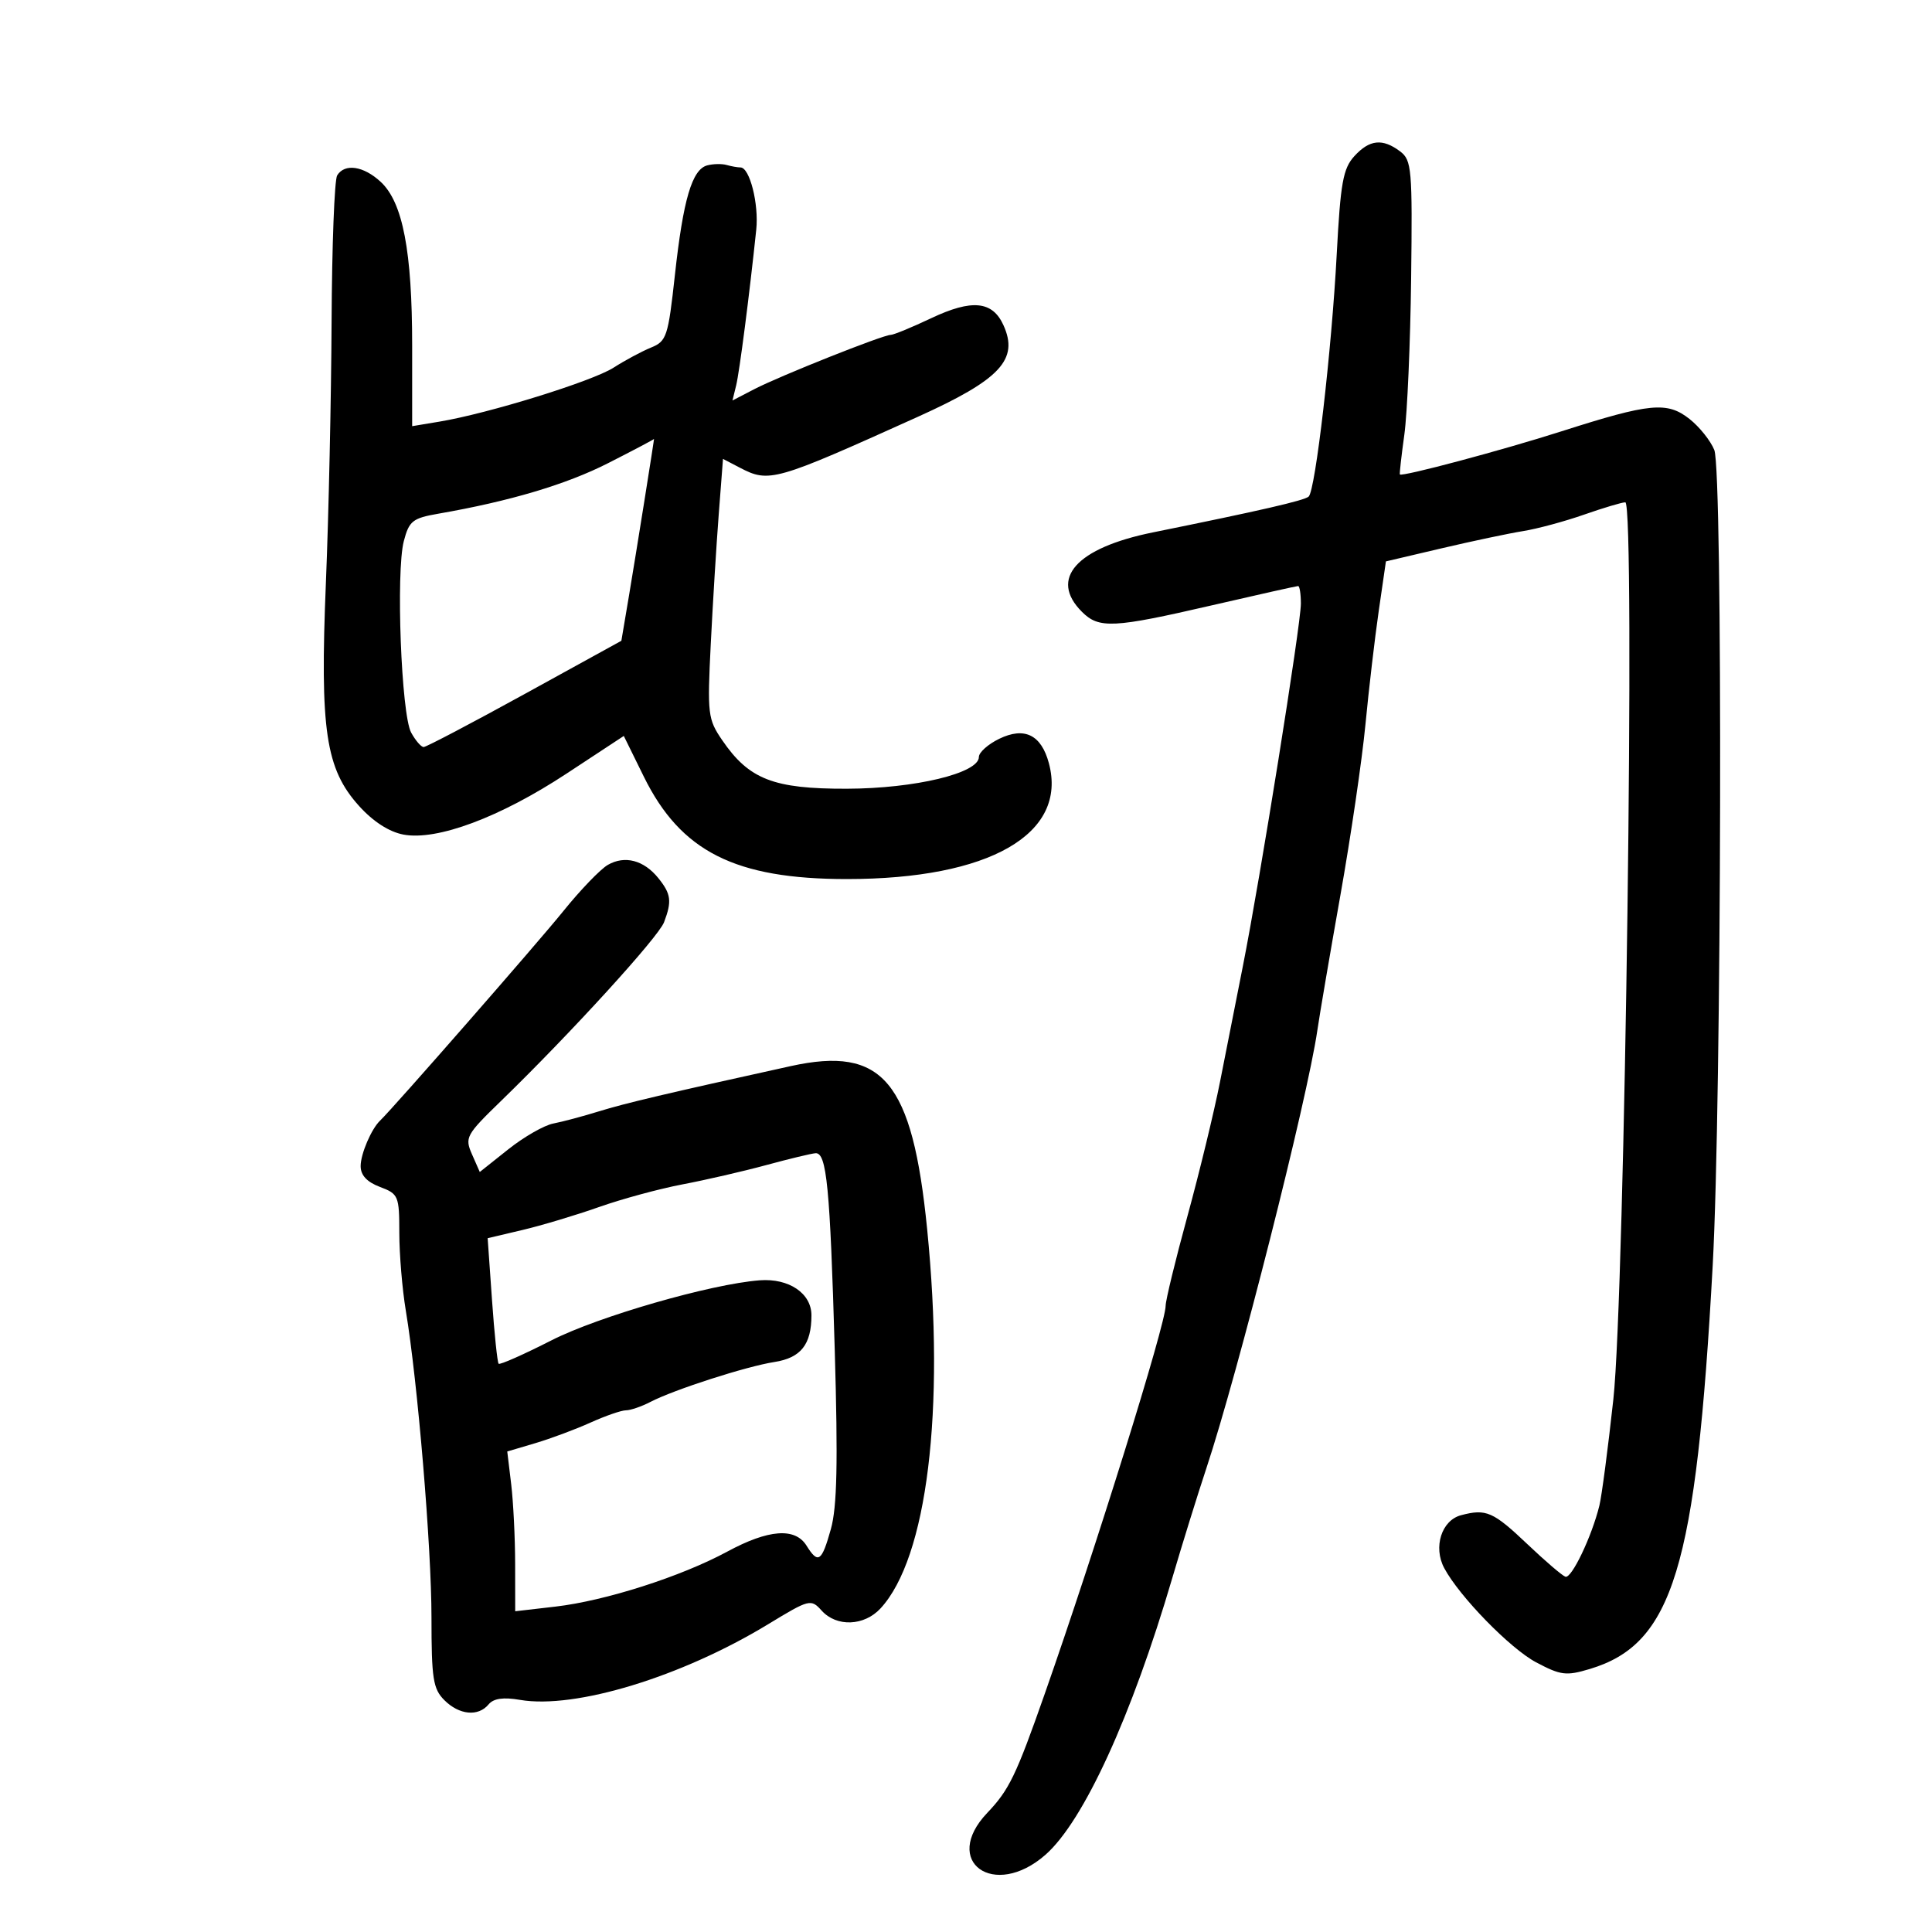 <svg xmlns="http://www.w3.org/2000/svg" width="300" height="300" viewBox="0 0 300 300" version="1.1">
	<path d="M 210.300 24.250 C 208.547 26.175, 208.152 28.378, 207.565 39.500 C 206.780 54.387, 204.254 76.186, 203.207 77.111 C 202.511 77.726, 195.749 79.280, 179.007 82.673 C 167.127 85.081, 162.860 89.860, 168 95 C 170.649 97.649, 172.839 97.541, 188.161 94 C 195.302 92.350, 201.337 91, 201.572 91 C 201.807 91, 202 92.231, 202 93.736 C 202 96.972, 195.694 136.387, 192.997 150 C 191.963 155.225, 190.362 163.325, 189.441 168 C 188.519 172.675, 186.243 182.059, 184.383 188.854 C 182.522 195.649, 181 201.908, 181 202.763 C 181 205.608, 170.177 240.346, 162.233 263 C 157.780 275.696, 156.700 277.935, 153.304 281.500 C 146.099 289.064, 154.357 295.016, 162.336 288.010 C 168.253 282.814, 175.731 266.494, 182.042 245 C 183.577 239.775, 185.952 232.125, 187.321 228 C 192.206 213.280, 203.012 170.643, 204.556 160 C 204.915 157.525, 206.527 148.075, 208.138 139 C 209.750 129.925, 211.499 118, 212.025 112.500 C 212.552 107, 213.482 99.051, 214.093 94.837 L 215.205 87.173 223.852 85.142 C 228.609 84.025, 234.300 82.822, 236.500 82.469 C 238.700 82.117, 242.959 80.967, 245.965 79.914 C 248.971 78.861, 251.856 78, 252.375 78 C 253.953 78, 252.316 200.828, 250.519 217.298 C 249.691 224.888, 248.715 232.313, 248.349 233.798 C 247.167 238.605, 244.025 245.176, 243.073 244.833 C 242.564 244.650, 239.934 242.398, 237.230 239.830 C 231.846 234.716, 230.777 234.247, 226.869 235.282 C 223.844 236.083, 222.523 240.235, 224.257 243.489 C 226.601 247.888, 234.496 255.985, 238.522 258.121 C 242.352 260.153, 243.194 260.258, 246.847 259.164 C 259.779 255.290, 263.371 243.504, 265.947 196.500 C 267.339 171.111, 267.533 73.211, 266.199 69.881 C 265.622 68.441, 263.883 66.267, 262.335 65.049 C 258.867 62.321, 256.217 62.577, 242.500 66.964 C 233.290 69.910, 217.694 74.073, 217.371 73.671 C 217.295 73.577, 217.607 70.800, 218.065 67.500 C 218.522 64.200, 218.997 53.281, 219.120 43.236 C 219.328 26.245, 219.209 24.870, 217.422 23.518 C 214.692 21.453, 212.656 21.662, 210.300 24.250 M 109.827 25.677 C 107.462 26.299, 106.088 30.951, 104.798 42.708 C 103.747 52.284, 103.517 52.982, 101.089 53.971 C 99.665 54.551, 97.048 55.954, 95.274 57.090 C 91.970 59.206, 75.858 64.201, 68.250 65.468 L 64 66.176 64 53.664 C 64 39.011, 62.546 31.428, 59.128 28.250 C 56.457 25.767, 53.533 25.329, 52.354 27.236 C 51.934 27.917, 51.544 38.154, 51.488 49.986 C 51.432 61.819, 51.035 80.042, 50.605 90.481 C 49.663 113.400, 50.555 119.395, 55.769 125.166 C 57.954 127.584, 60.429 129.177, 62.648 129.594 C 67.861 130.572, 77.649 126.915, 87.950 120.140 L 96.862 114.278 99.966 120.583 C 105.701 132.231, 114.157 136.500, 131.500 136.500 C 153.632 136.500, 165.819 129.506, 162.867 118.500 C 161.687 114.097, 159.083 112.819, 155.163 114.718 C 153.423 115.561, 152 116.832, 152 117.545 C 152 120.059, 142.074 122.445, 131.500 122.473 C 120.110 122.504, 116.307 121.024, 112.150 114.946 C 109.912 111.673, 109.822 110.923, 110.367 100 C 110.683 93.675, 111.239 84.620, 111.604 79.878 L 112.266 71.257 114.883 72.622 C 119.444 75.002, 120.289 74.760, 142.500 64.732 C 155.345 58.932, 158.244 55.825, 155.805 50.472 C 154.101 46.731, 150.907 46.426, 144.611 49.404 C 141.593 50.832, 138.755 52, 138.305 52 C 137.107 52, 121.068 58.384, 117.118 60.433 L 113.736 62.188 114.311 59.844 C 114.828 57.734, 116.373 45.757, 117.431 35.661 C 117.849 31.673, 116.412 26, 114.984 26 C 114.533 26, 113.564 25.828, 112.832 25.619 C 112.099 25.409, 110.747 25.436, 109.827 25.677 M 94.439 71.913 C 87.927 75.226, 79.165 77.835, 68.058 79.767 C 64.064 80.462, 63.525 80.891, 62.705 84.020 C 61.461 88.770, 62.309 110.943, 63.842 113.750 C 64.517 114.987, 65.392 116, 65.785 116 C 66.178 115.999, 73.247 112.287, 81.493 107.750 L 96.486 99.500 97.667 92.500 C 98.744 86.117, 101.670 67.779, 101.550 68.161 C 101.523 68.249, 98.323 69.938, 94.439 71.913 M 94.393 134.294 C 93.235 134.957, 90.112 138.200, 87.454 141.500 C 83.527 146.374, 60.990 172.142, 59.028 174 C 57.666 175.290, 56 179.181, 56 181.073 C 56 182.489, 56.978 183.543, 59 184.306 C 61.875 185.391, 62 185.689, 62.006 191.469 C 62.009 194.786, 62.462 200.200, 63.012 203.500 C 64.852 214.538, 67 240.206, 67 251.161 C 67 260.667, 67.246 262.246, 69 264 C 71.310 266.310, 74.264 266.592, 75.870 264.656 C 76.639 263.730, 78.154 263.513, 80.743 263.956 C 89.303 265.422, 105.801 260.396, 119.252 252.224 C 125.710 248.301, 125.915 248.248, 127.591 250.101 C 129.913 252.667, 134.187 252.502, 136.730 249.750 C 143.964 241.919, 146.777 219.025, 143.967 190.856 C 141.671 167.844, 137.108 162.391, 122.786 165.544 C 103.548 169.780, 97.057 171.311, 93 172.570 C 90.525 173.337, 87.339 174.188, 85.921 174.459 C 84.502 174.730, 81.352 176.535, 78.921 178.469 L 74.500 181.985 73.292 179.242 C 72.143 176.632, 72.359 176.234, 77.792 170.962 C 88.580 160.495, 102.226 145.535, 103.113 143.204 C 104.353 139.942, 104.207 138.812, 102.228 136.356 C 99.979 133.566, 97.023 132.788, 94.393 134.294 M 119 180.908 C 115.425 181.879, 109.575 183.228, 106 183.905 C 102.425 184.582, 96.575 186.169, 93 187.432 C 89.425 188.694, 84.075 190.298, 81.112 190.996 L 75.723 192.266 76.396 201.834 C 76.766 207.096, 77.231 211.564, 77.429 211.762 C 77.627 211.961, 81.324 210.322, 85.645 208.122 C 92.910 204.421, 110.385 199.383, 117.960 198.806 C 122.501 198.460, 126 200.823, 126 204.235 C 126 208.782, 124.354 210.855, 120.238 211.493 C 115.912 212.163, 104.650 215.789, 101 217.688 C 99.625 218.403, 97.913 218.990, 97.195 218.994 C 96.477 218.997, 94.002 219.854, 91.695 220.897 C 89.388 221.941, 85.535 223.378, 83.134 224.091 L 78.767 225.386 79.375 230.443 C 79.709 233.224, 79.987 238.807, 79.991 242.848 L 80 250.196 86.250 249.473 C 93.994 248.576, 105.749 244.814, 112.928 240.934 C 119.328 237.474, 123.459 237.161, 125.232 240 C 127.043 242.900, 127.592 242.528, 129.016 237.441 C 129.980 234.001, 130.128 227.192, 129.621 209.691 C 128.886 184.327, 128.364 178.964, 126.641 179.071 C 126.013 179.110, 122.575 179.937, 119 180.908" stroke="none" fill="black" fill-rule="evenodd"/>
</svg>